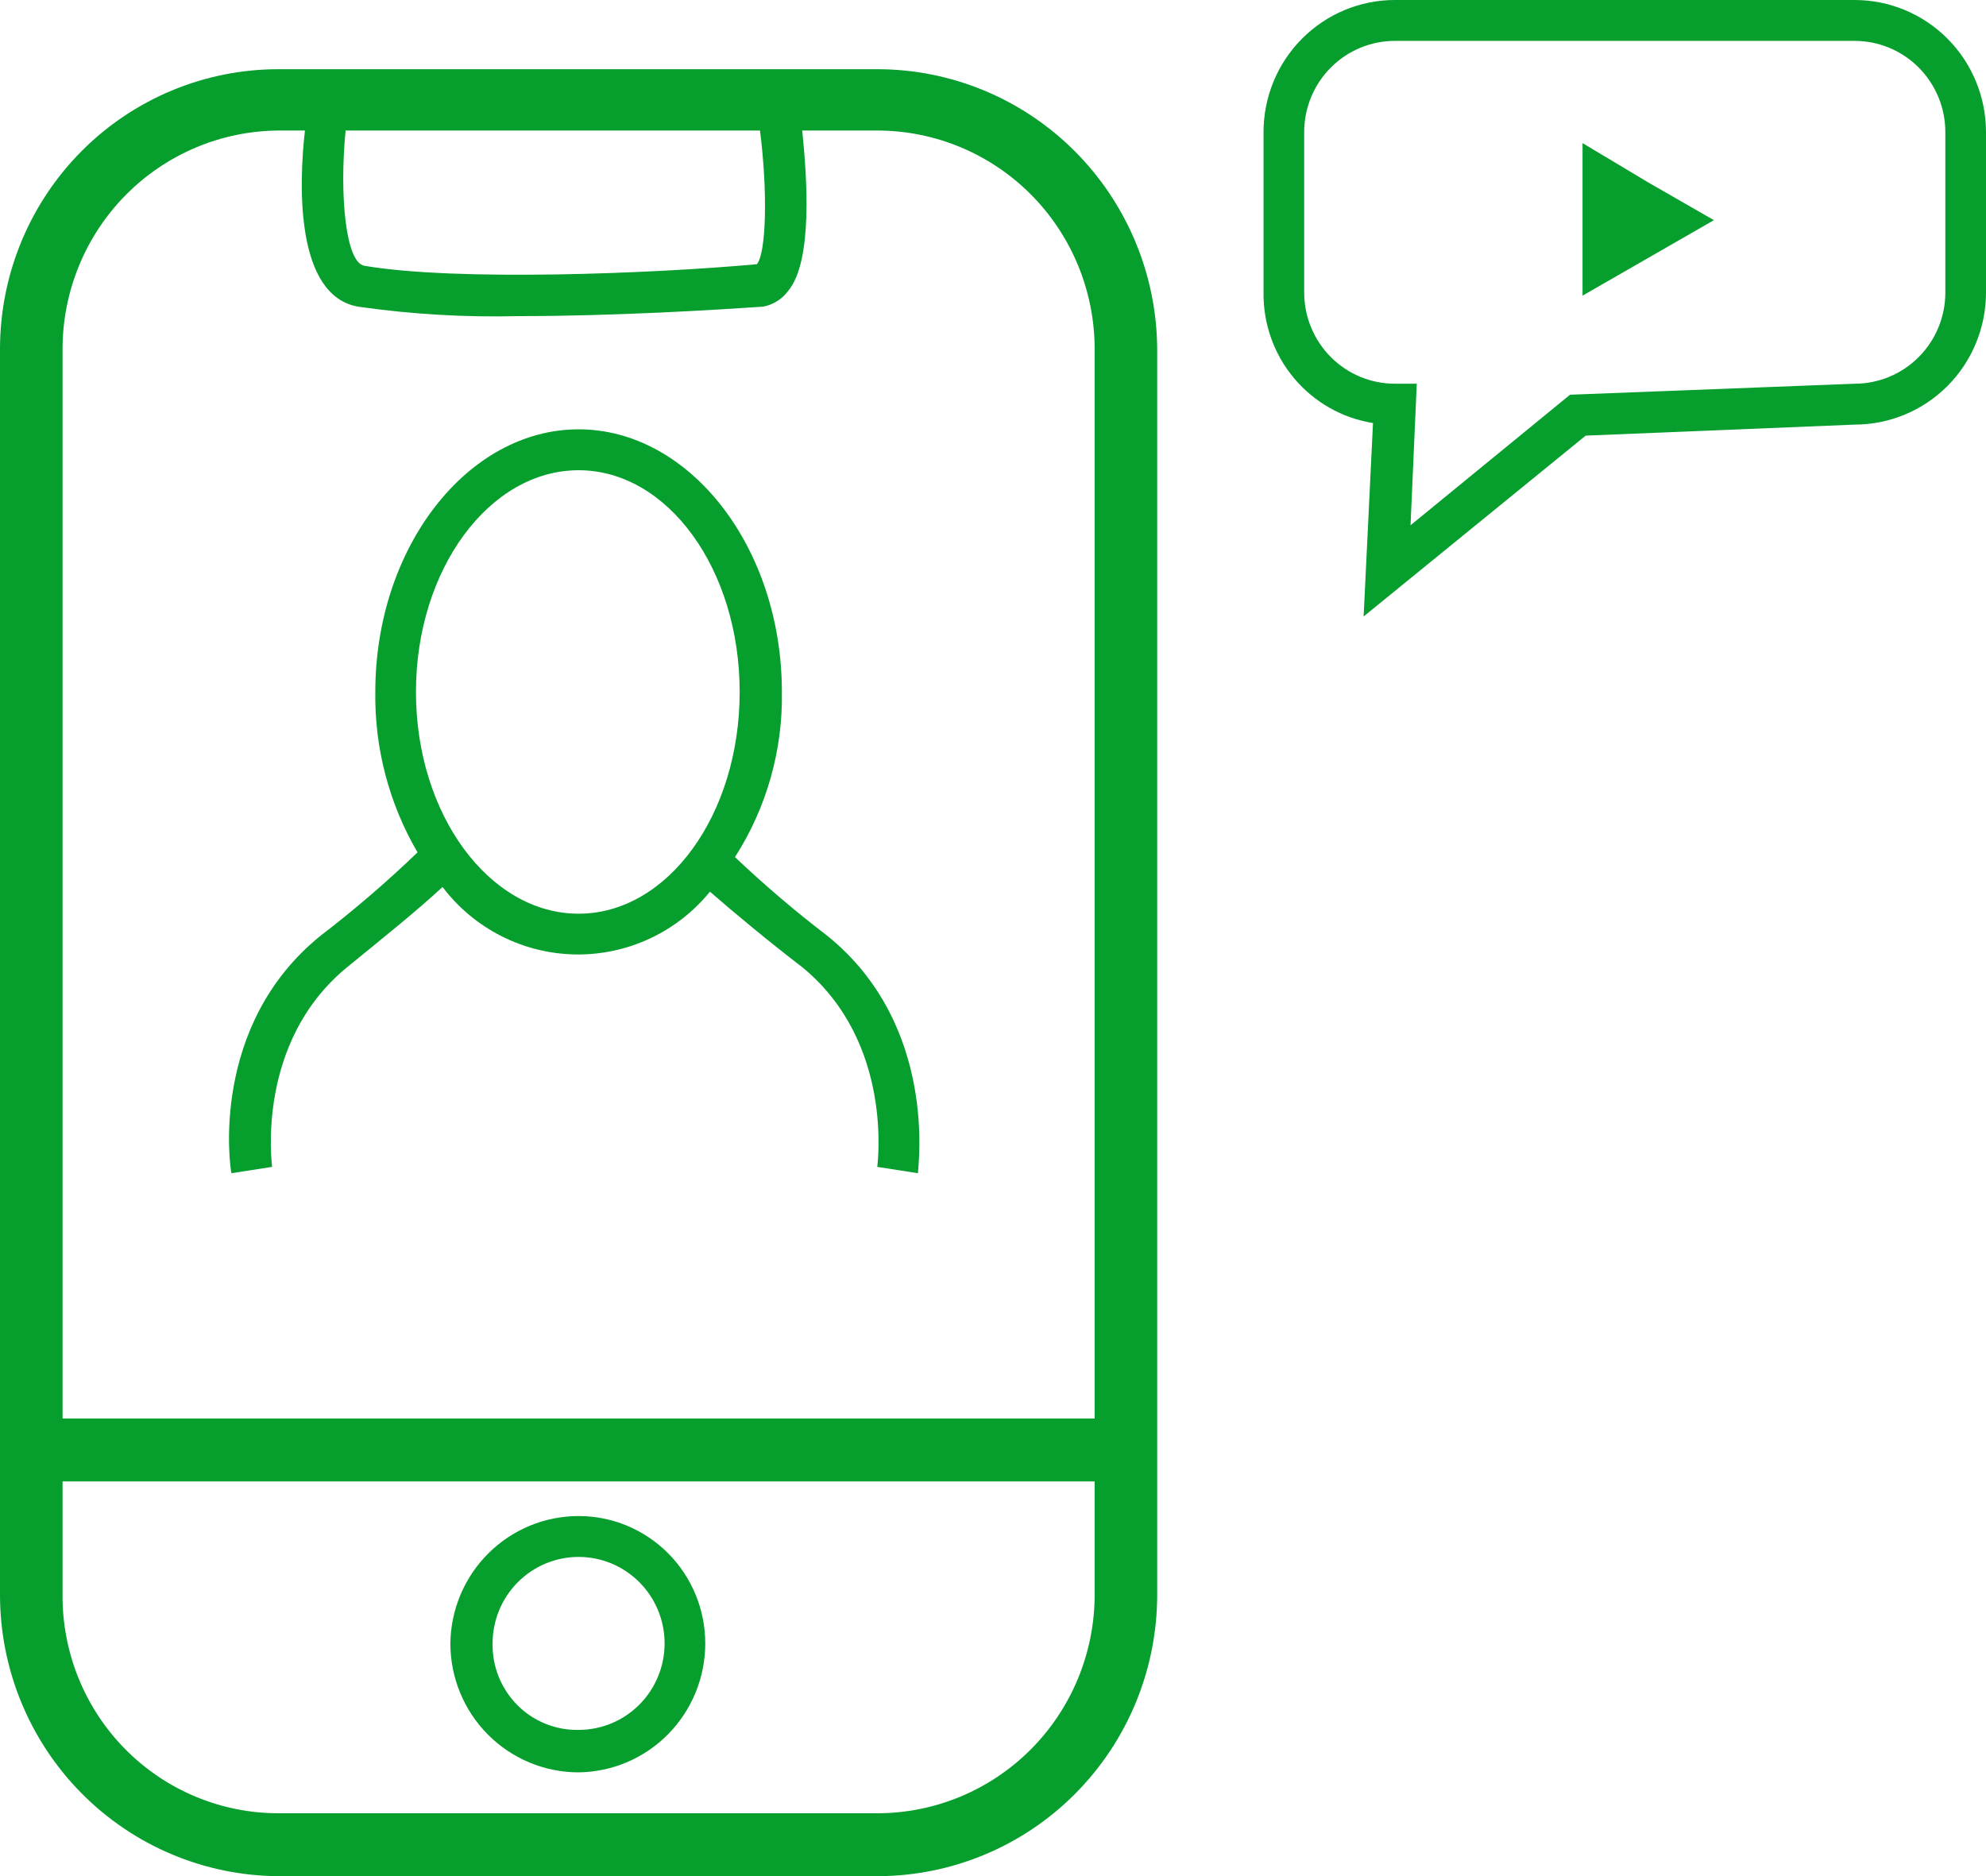 <svg width="127" height="120" viewBox="0 0 127 120" fill="none" xmlns="http://www.w3.org/2000/svg">
<path d="M56.1 4.426H17.8C13.079 4.426 8.552 6.312 5.213 9.67C1.875 13.028 2.18262e-09 17.582 2.18262e-09 22.33V101.995C-7.38116e-05 106.753 1.872 111.317 5.207 114.691C8.543 118.065 13.07 119.973 17.8 120H56.1C58.451 120 60.778 119.534 62.95 118.629C65.122 117.725 67.095 116.398 68.757 114.726C70.419 113.055 71.738 111.07 72.637 108.885C73.537 106.701 74 104.359 74 101.995V22.33C73.974 17.573 72.076 13.019 68.722 9.664C65.368 6.309 60.83 4.426 56.1 4.426ZM48.4 16.899C41.8 17.502 29.2 18.005 23.3 16.999C22.1 16.798 21.7 12.473 22.1 8.349H48.6C49.1 12.272 49 16.195 48.4 16.899ZM56.1 115.977H17.8C15.979 115.977 14.177 115.614 12.496 114.91C10.815 114.207 9.289 113.175 8.006 111.875C6.724 110.576 5.709 109.034 5.022 107.338C4.334 105.642 3.987 103.826 4 101.995V94.753H70V101.995C70 105.703 68.535 109.259 65.929 111.881C63.322 114.503 59.786 115.977 56.1 115.977ZM70 90.729H4V22.33C4 18.64 5.451 15.098 8.036 12.479C10.621 9.86 14.131 8.375 17.8 8.349H19.5C19.1 11.869 18.9 18.91 22.9 19.614C26.311 20.103 29.756 20.305 33.2 20.218C39.4 20.218 45.8 19.816 48.8 19.614C49.44 19.492 50.011 19.134 50.4 18.609C52 16.697 51.6 11.266 51.3 8.349H56.1C59.786 8.349 63.322 9.822 65.929 12.444C68.535 15.066 70 18.622 70 22.33V90.729Z" fill="#069E2D"/>
<path d="M52.9 59.849C50.845 58.28 48.876 56.601 47 54.82C49.017 51.675 50.061 48 50 44.258C50 35.004 44.1 27.46 37 27.46C29.9 27.46 24 35.004 24 44.258C23.951 47.862 24.884 51.411 26.7 54.518C24.734 56.41 22.664 58.19 20.5 59.849C13.4 65.583 14.7 74.635 14.8 75.038L17.4 74.635C17.4 74.535 16.3 66.689 22.2 61.861C24.3 60.151 26.8 58.139 28.3 56.731C29.297 58.047 30.578 59.119 32.047 59.867C33.515 60.614 35.132 61.017 36.777 61.046C38.423 61.075 40.053 60.729 41.546 60.034C43.04 59.339 44.357 58.313 45.4 57.033C46.9 58.34 49.2 60.252 51.3 61.861C57.2 66.689 56.1 74.535 56.1 74.635L58.7 75.038C58.7 74.635 60 65.583 52.9 59.849ZM37 58.441C31.3 58.441 26.6 52.104 26.6 44.258C26.6 36.412 31.3 30.076 37 30.076C42.7 30.076 47.3 36.412 47.3 44.258C47.3 52.104 42.7 58.441 37 58.441Z" fill="#069E2D"/>
<path d="M37 96.966C34.843 96.966 32.772 97.821 31.237 99.346C29.702 100.871 28.826 102.943 28.8 105.113C28.8 107.301 29.664 109.399 31.202 110.945C32.74 112.492 34.825 113.361 37 113.361C39.157 113.335 41.218 112.454 42.734 110.91C44.25 109.366 45.1 107.283 45.1 105.113C45.1 102.952 44.247 100.88 42.728 99.352C41.209 97.824 39.148 96.966 37 96.966ZM37 110.645C36.274 110.659 35.553 110.525 34.879 110.252C34.206 109.979 33.594 109.572 33.081 109.055C32.567 108.539 32.163 107.924 31.891 107.246C31.619 106.569 31.486 105.843 31.5 105.113C31.5 103.646 32.08 102.239 33.111 101.201C34.142 100.164 35.541 99.581 37 99.581C37.722 99.581 38.438 99.724 39.105 100.002C39.772 100.28 40.378 100.688 40.889 101.201C41.4 101.715 41.805 102.325 42.081 102.996C42.358 103.667 42.5 104.387 42.5 105.113C42.5 105.84 42.358 106.559 42.081 107.23C41.805 107.901 41.4 108.511 40.889 109.025C40.378 109.539 39.772 109.946 39.105 110.224C38.438 110.502 37.722 110.645 37 110.645Z" fill="#069E2D"/>
<path d="M118.6 0H89.2C86.972 0 84.836 0.89 83.26 2.475C81.685 4.059 80.8 6.208 80.8 8.449V18.709C80.775 20.714 81.469 22.662 82.755 24.195C84.04 25.727 85.831 26.744 87.8 27.058L87.2 39.43L101.4 27.863L118.6 27.158C120.828 27.158 122.964 26.268 124.54 24.684C126.115 23.099 127 20.95 127 18.709V8.449C127 6.208 126.115 4.059 124.54 2.475C122.964 0.89 120.828 0 118.6 0ZM124.4 18.709C124.4 20.256 123.789 21.74 122.701 22.834C121.614 23.928 120.138 24.543 118.6 24.543L100.4 25.247L90.2 33.596L90.6 24.543H89.2C87.662 24.543 86.186 23.928 85.099 22.834C84.011 21.74 83.4 20.256 83.4 18.709V8.449C83.4 6.902 84.011 5.418 85.099 4.324C86.186 3.23 87.662 2.615 89.2 2.615H118.6C120.138 2.615 121.614 3.23 122.701 4.324C123.789 5.418 124.4 6.902 124.4 8.449V18.709Z" fill="#069E2D"/>
<path d="M101.2 9.153V14.082V18.91L105.4 16.496L109.6 14.082L105.4 11.668L101.2 9.153Z" fill="#069E2D"/>
</svg>
